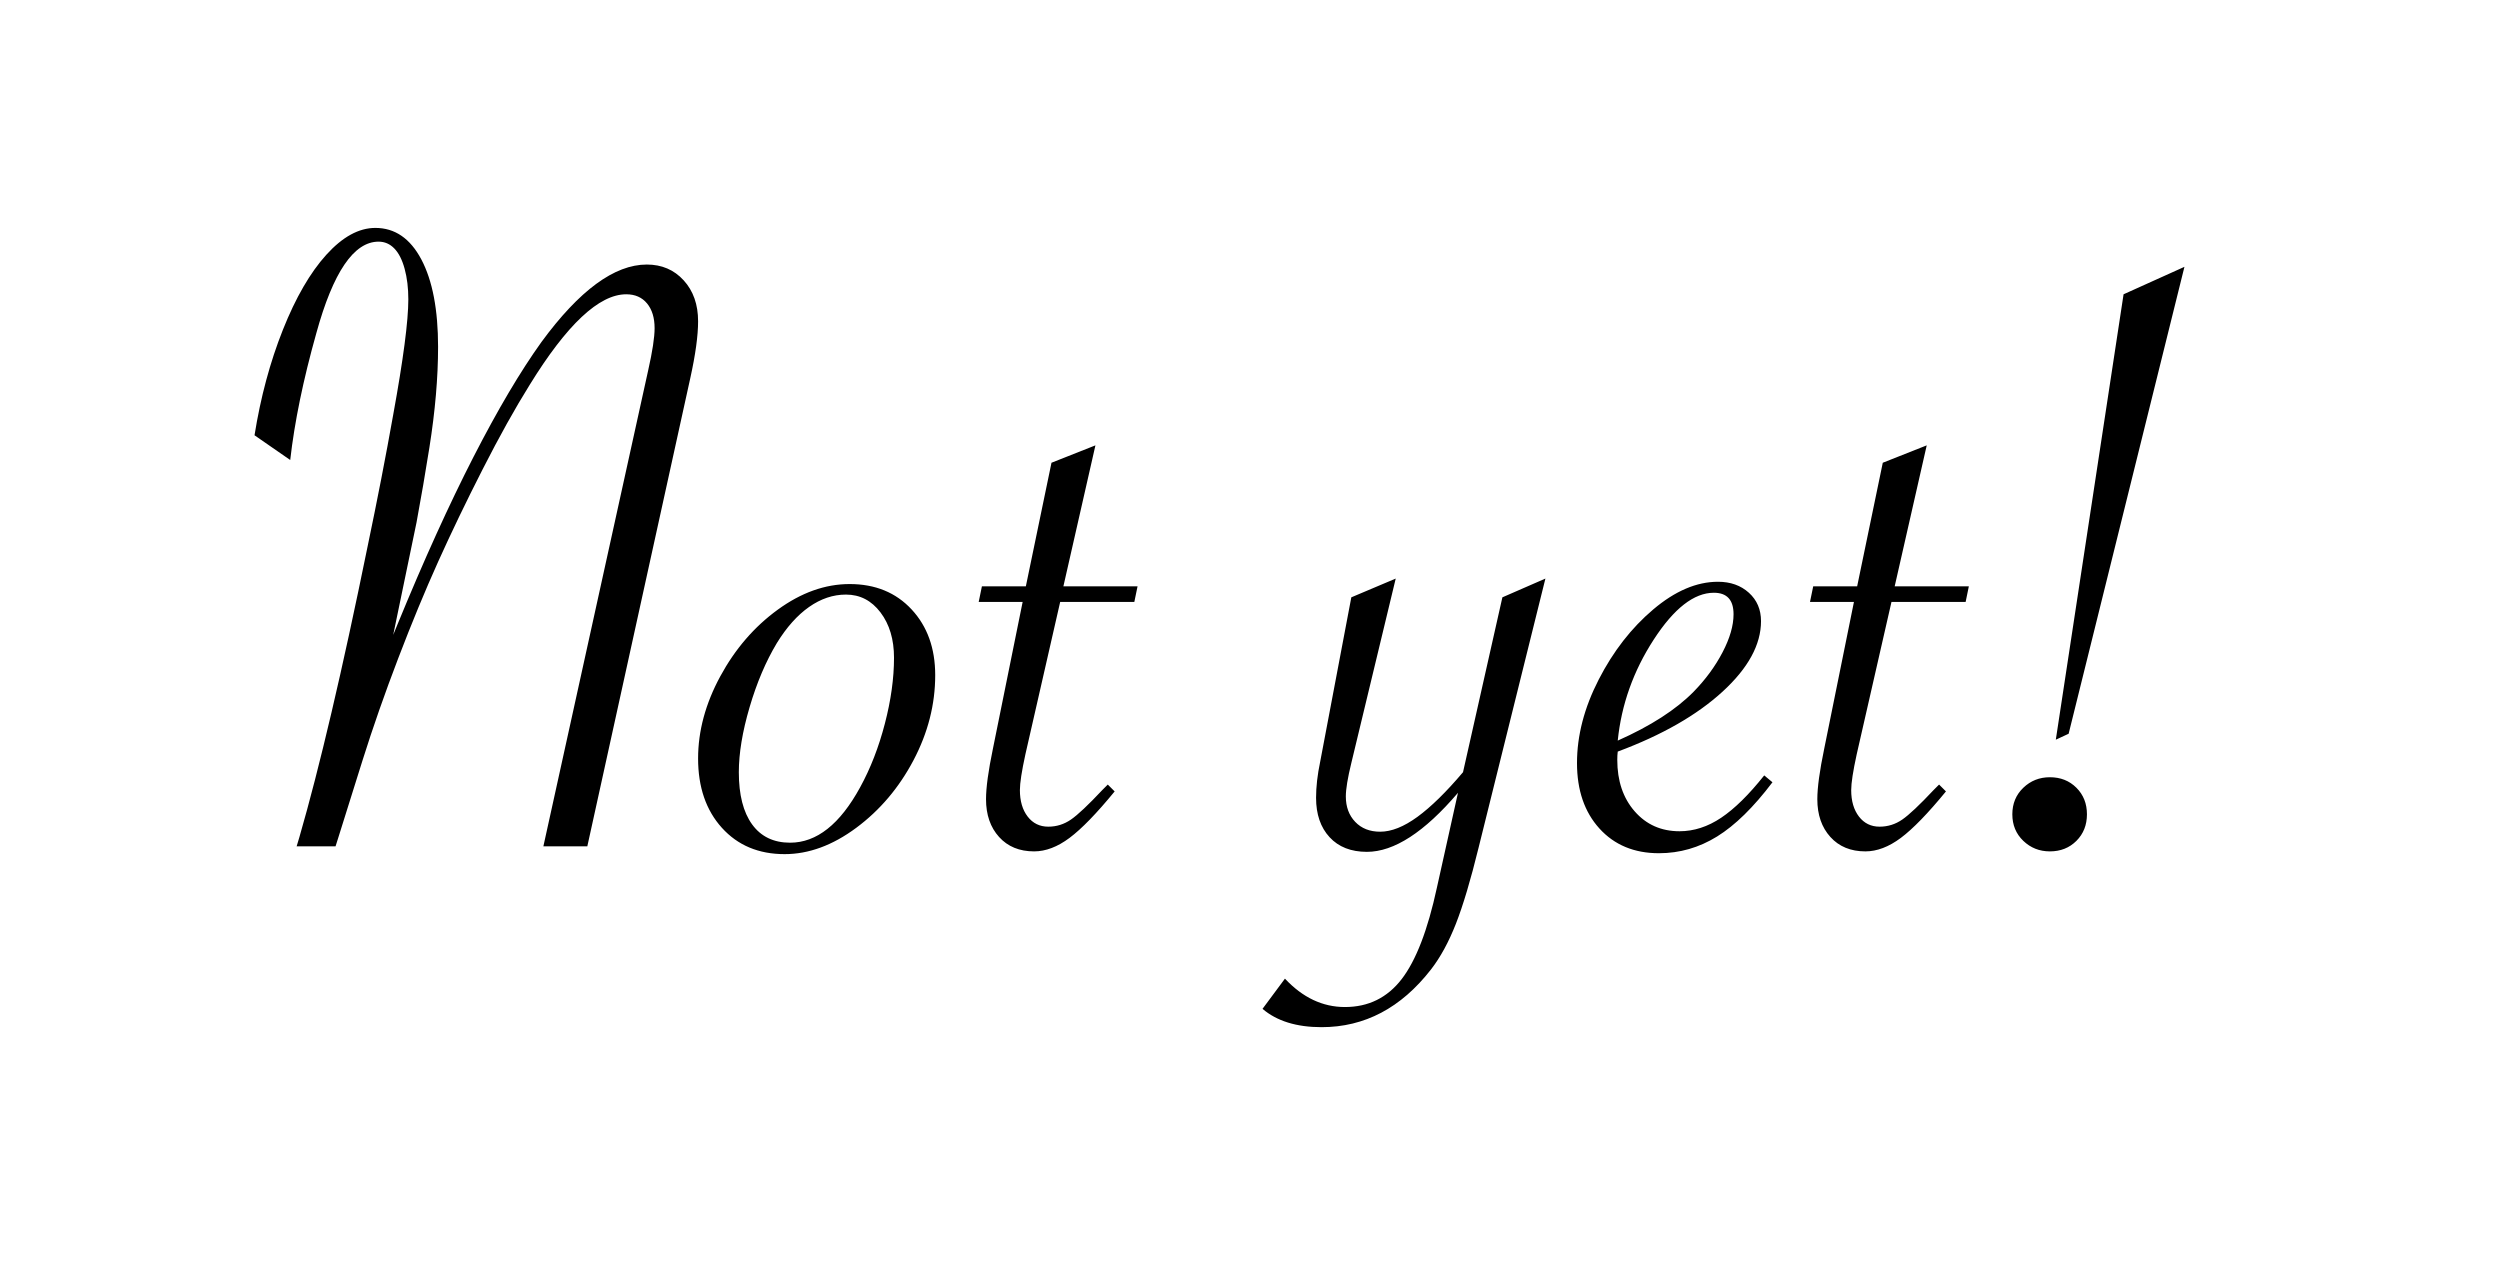     <svg width="100%" height="100%" viewBox="0 0 384 194" version="1.1" xmlns="http://www.w3.org/2000/svg" xmlns:xlink="http://www.w3.org/1999/xlink">
      <g id="answer" stroke="none" stroke-width="1" fill="none" fill-rule="evenodd">
          <g id="Text-Copy" transform="translate(39, 35)" fill="#000000">
              <path d="M51.211,95 L44.461,95 L60.562,21.875 C61.219,18.969 61.547,16.813 61.547,15.406 C61.547,13.812 61.16,12.547 60.387,11.609 C59.613,10.672 58.547,10.203 57.188,10.203 C53.016,10.203 48.07,14.844 42.352,24.125 C40.102,27.734 37.699,32.047 35.145,37.062 C32.59,42.078 30.305,46.824 28.289,51.301 C26.273,55.777 24.234,60.711 22.172,66.102 C20.109,71.492 18.281,76.719 16.688,81.781 L12.961,93.664 L12.539,95 L6.562,95 L6.984,93.594 C10.078,82.906 13.57,68.024 17.461,48.945 C18.961,41.773 20.273,35.023 21.398,28.695 C22.945,20.211 23.719,14.305 23.719,10.977 C23.719,9.242 23.531,7.684 23.156,6.301 C22.781,4.918 22.254,3.875 21.574,3.172 C20.895,2.469 20.086,2.117 19.148,2.117 C15.352,2.117 12.164,6.805 9.586,16.18 C7.57,23.352 6.234,29.844 5.578,35.656 L0.094,31.859 C1.031,26 2.484,20.598 4.453,15.652 C6.422,10.707 8.648,6.863 11.133,4.121 C13.617,1.379 16.125,0.008 18.656,0.008 C21.656,0.008 24.012,1.625 25.723,4.859 C27.434,8.094 28.289,12.57 28.289,18.289 C28.289,22.977 27.844,28.133 26.953,33.758 C26.344,37.602 25.688,41.422 24.984,45.219 L21.398,62.516 L22.031,60.969 C26.109,51.031 30.012,42.43 33.738,35.164 C37.465,27.898 40.945,22.016 44.18,17.516 C49.992,9.594 55.383,5.633 60.352,5.633 C62.648,5.633 64.535,6.441 66.012,8.059 C67.488,9.676 68.227,11.773 68.227,14.352 C68.227,16.555 67.828,19.461 67.031,23.07 L51.211,95 Z M68.227,81.5 C68.227,77.281 69.363,73.074 71.637,68.879 C73.91,64.684 76.852,61.273 80.461,58.648 C84.07,56.023 87.75,54.711 91.5,54.711 C95.438,54.711 98.613,56.012 101.027,58.613 C103.441,61.215 104.648,64.578 104.648,68.703 C104.648,73.203 103.535,77.562 101.309,81.781 C99.082,86 96.152,89.457 92.52,92.152 C88.887,94.848 85.219,96.195 81.516,96.195 C77.531,96.195 74.32,94.848 71.883,92.152 C69.445,89.457 68.227,85.906 68.227,81.5 L68.227,81.5 Z M98.32,66.031 C98.32,63.219 97.629,60.898 96.246,59.07 C94.863,57.242 93.094,56.328 90.938,56.328 C88.969,56.328 87.082,56.961 85.277,58.227 C83.473,59.492 81.82,61.344 80.32,63.781 C78.633,66.594 77.238,69.875 76.137,73.625 C75.035,77.375 74.484,80.703 74.484,83.609 C74.484,87.078 75.164,89.75 76.523,91.625 C77.883,93.5 79.828,94.438 82.359,94.438 C86.438,94.438 90.023,91.602 93.117,85.93 C94.711,83.023 95.977,79.766 96.914,76.156 C97.852,72.547 98.32,69.172 98.32,66.031 L98.32,66.031 Z M123.844,57.453 L118.5,80.867 C117.937,83.445 117.656,85.273 117.656,86.352 C117.656,88.039 118.055,89.398 118.852,90.43 C119.648,91.461 120.703,91.977 122.016,91.977 C123.281,91.977 124.441,91.613 125.496,90.887 C126.551,90.16 128.156,88.648 130.312,86.352 L131.156,85.508 L132.211,86.562 C129.445,89.938 127.137,92.316 125.285,93.699 C123.434,95.082 121.617,95.773 119.836,95.773 C117.586,95.773 115.793,95.035 114.457,93.559 C113.121,92.082 112.453,90.148 112.453,87.758 C112.453,85.977 112.805,83.398 113.508,80.023 L118.078,57.453 L111.328,57.453 L111.82,55.062 L118.57,55.062 L122.508,36.078 L129.258,33.406 L124.336,55.062 L135.727,55.062 L135.234,57.453 L123.844,57.453 Z M154.922,119.961 L158.367,115.32 C161.086,118.227 164.156,119.68 167.578,119.68 C171.188,119.68 174.094,118.25 176.297,115.391 C178.5,112.531 180.305,107.844 181.711,101.328 L184.945,86.773 C179.789,92.82 175.125,95.844 170.953,95.844 C168.516,95.844 166.605,95.094 165.223,93.594 C163.84,92.094 163.148,90.078 163.148,87.547 C163.148,85.859 163.359,84.008 163.781,81.992 L168.562,56.75 L175.383,53.867 L168.562,82.203 C168,84.5 167.719,86.211 167.719,87.336 C167.719,88.93 168.199,90.23 169.16,91.238 C170.121,92.246 171.398,92.75 172.992,92.75 C174.727,92.75 176.637,91.988 178.723,90.465 C180.809,88.941 183.141,86.656 185.719,83.609 L191.766,56.75 L198.375,53.867 L188.109,95.211 C186.891,100.18 185.73,104.07 184.629,106.883 C183.527,109.695 182.25,112.039 180.797,113.914 C176.203,119.82 170.602,122.773 163.992,122.773 C160.148,122.773 157.125,121.836 154.922,119.961 L154.922,119.961 Z M231.984,84.102 L233.25,85.156 C230.344,89 227.508,91.777 224.742,93.488 C221.977,95.199 219,96.055 215.812,96.055 C212.016,96.055 208.969,94.789 206.672,92.258 C204.375,89.727 203.227,86.375 203.227,82.203 C203.227,77.984 204.34,73.707 206.566,69.371 C208.793,65.035 211.582,61.449 214.934,58.613 C218.285,55.777 221.602,54.359 224.883,54.359 C226.805,54.359 228.387,54.922 229.629,56.047 C230.871,57.172 231.492,58.625 231.492,60.406 C231.492,64.016 229.523,67.625 225.586,71.234 C221.648,74.844 216.281,77.914 209.484,80.445 C209.438,80.82 209.414,81.242 209.414,81.711 C209.414,84.945 210.305,87.582 212.086,89.621 C213.867,91.66 216.164,92.68 218.977,92.68 C221.18,92.68 223.312,91.988 225.375,90.605 C227.438,89.223 229.641,87.055 231.984,84.102 L231.984,84.102 Z M209.484,78.758 C214.547,76.508 218.437,74 221.156,71.234 C222.984,69.359 224.461,67.344 225.586,65.188 C226.711,63.031 227.273,61.086 227.273,59.352 C227.273,57.148 226.266,56.047 224.25,56.047 C221.203,56.047 218.121,58.449 215.004,63.254 C211.887,68.059 210.047,73.227 209.484,78.758 L209.484,78.758 Z M251.531,57.453 L246.188,80.867 C245.625,83.445 245.344,85.273 245.344,86.352 C245.344,88.039 245.742,89.398 246.539,90.43 C247.336,91.461 248.391,91.977 249.703,91.977 C250.969,91.977 252.129,91.613 253.184,90.887 C254.238,90.16 255.844,88.648 258,86.352 L258.844,85.508 L259.898,86.562 C257.133,89.938 254.824,92.316 252.973,93.699 C251.121,95.082 249.305,95.773 247.523,95.773 C245.273,95.773 243.48,95.035 242.145,93.559 C240.809,92.082 240.141,90.148 240.141,87.758 C240.141,85.977 240.492,83.398 241.195,80.023 L245.766,57.453 L239.016,57.453 L239.508,55.062 L246.258,55.062 L250.195,36.078 L256.945,33.406 L252.023,55.062 L263.414,55.062 L262.922,57.453 L251.531,57.453 Z M296.531,5.984 L278.742,77.703 L276.773,78.617 L287.18,10.203 L296.531,5.984 Z M275.859,84.383 C277.5,84.383 278.859,84.922 279.938,86 C281.016,87.078 281.555,88.437 281.555,90.078 C281.555,91.719 281.016,93.078 279.938,94.156 C278.859,95.234 277.5,95.773 275.859,95.773 C274.266,95.773 272.906,95.234 271.781,94.156 C270.656,93.078 270.094,91.719 270.094,90.078 C270.094,88.437 270.656,87.078 271.781,86 C272.906,84.922 274.266,84.383 275.859,84.383 L275.859,84.383 Z" id="Not-yet!"></path>
          </g>
      </g>
  </svg>